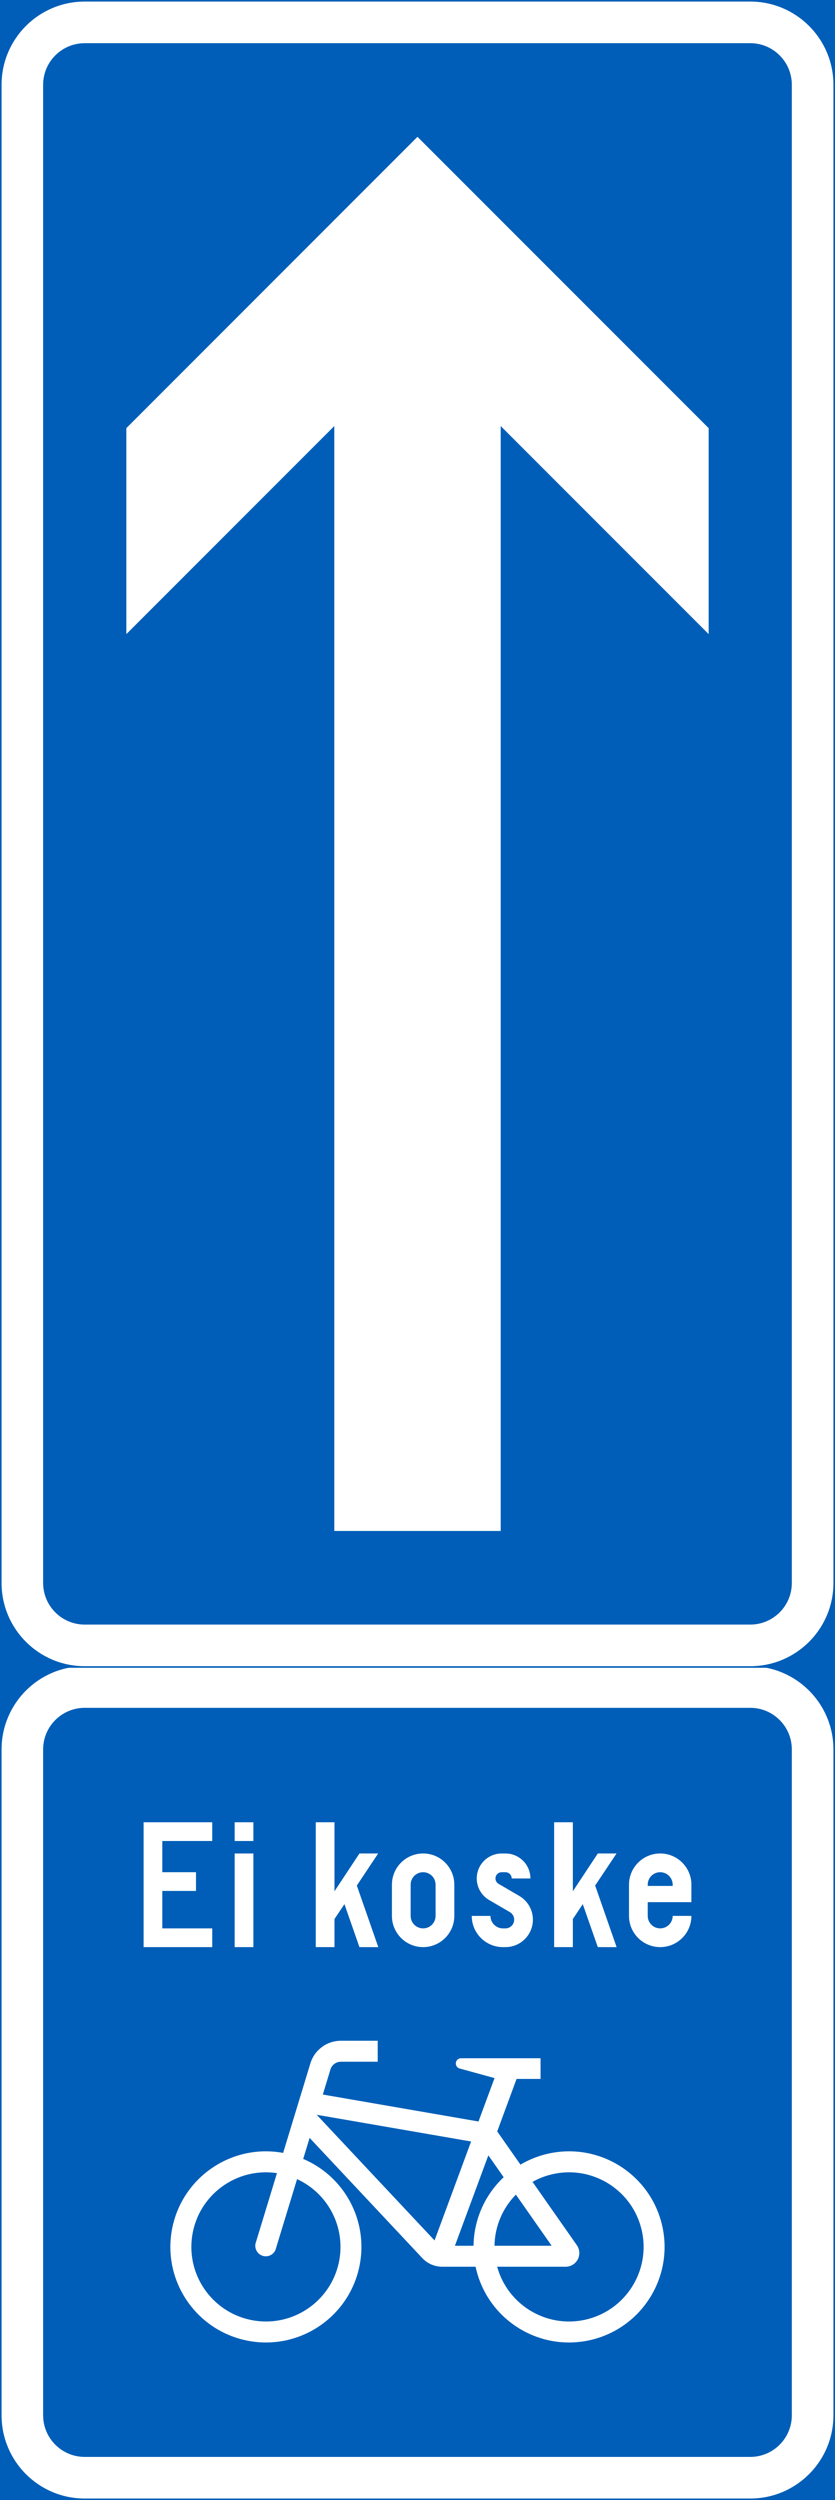 <?xml version="1.0" encoding="UTF-8" standalone="no"?>
<!-- Generator: Adobe Illustrator 16.0.0, SVG Export Plug-In . SVG Version: 6.00 Build 0)  -->

<svg
   xmlns:dc="http://purl.org/dc/elements/1.1/"
   xmlns:cc="http://creativecommons.org/ns#"
   xmlns:rdf="http://www.w3.org/1999/02/22-rdf-syntax-ns#"
   xmlns:svg="http://www.w3.org/2000/svg"
   xmlns="http://www.w3.org/2000/svg"
   xmlns:sodipodi="http://sodipodi.sourceforge.net/DTD/sodipodi-0.dtd"
   xmlns:inkscape="http://www.inkscape.org/namespaces/inkscape"
   version="1.1"
   id="Layer_1"
   x="0px"
   y="0px"
   width="132.781"
   height="397.35"
   viewBox="0 0 132.781 397.35"
   xml:space="preserve"
   sodipodi:docname="E14.1_2.svg"
   inkscape:version="0.92.5 (2060ec1f9f, 2020-04-08)"><rect x="0" y="0" width="132.781" height="397.35" fill="#333333" stroke="none"/><defs
   id="defs548" /><sodipodi:namedview
   pagecolor="#ffffff"
   bordercolor="#666666"
   borderopacity="1"
   objecttolerance="10"
   gridtolerance="10"
   guidetolerance="10"
   inkscape:pageopacity="0"
   inkscape:pageshadow="2"
   inkscape:window-width="640"
   inkscape:window-height="480"
   id="namedview546"
   showgrid="false"
   inkscape:zoom="0.55503813"
   inkscape:cx="66.390503"
   inkscape:cy="198.675"
   inkscape:window-x="0"
   inkscape:window-y="0"
   inkscape:window-maximized="0"
   inkscape:current-layer="Layer_1" />
<g
   id="LWPOLYLINE_7_"
   transform="translate(-146.208,-13.923)">
	
		<rect
   x="146.458"
   y="278.739"
   style="fill:#005eb8;stroke:#005eb8;stroke-width:0.5;stroke-miterlimit:10"
   width="132.281"
   height="132.284"
   id="rect476" />
</g>
<g
   id="LWPOLYLINE_9_"
   transform="translate(-146.208,-13.923)">
	<path
   style="fill:#ffffff"
   d="M 278.739,397.794 V 291.969 c 0,-7.306 -5.924,-13.229 -13.226,-13.229 H 159.684 c -7.31,0 -13.226,5.924 -13.226,13.229 v 105.825 c 0,7.307 5.917,13.229 13.226,13.229 h 105.829 c 7.302,0 13.226,-5.922 13.226,-13.229 z"
   id="path479"
   inkscape:connector-curvature="0" />
</g>
<g
   id="LWPOLYLINE_8_"
   transform="translate(-146.208,-13.923)">
	<path
   style="fill:#005eb8"
   d="M 272.123,397.794 V 291.969 c 0,-3.653 -2.962,-6.615 -6.609,-6.615 h -105.83 c -3.655,0 -6.617,2.962 -6.617,6.615 v 105.825 c 0,3.653 2.962,6.615 6.617,6.615 h 105.829 c 3.648,0 6.61,-2.962 6.61,-6.615 z"
   id="path482"
   inkscape:connector-curvature="0" />
</g>
<g
   id="LWPOLYLINE_10_"
   transform="translate(-146.208,-13.923)">
	
		<rect
   x="146.458"
   y="14.173"
   style="fill:#005eb8;stroke:#005eb8;stroke-width:0.5;stroke-miterlimit:10"
   width="132.281"
   height="264.566"
   id="rect485" />
</g>
<g
   id="LWPOLYLINE_12_"
   transform="translate(-146.208,-13.923)">
	<path
   style="fill:#ffffff"
   d="M 278.739,265.511 V 27.401 c 0,-7.307 -5.924,-13.229 -13.226,-13.229 H 159.684 c -7.31,0 -13.226,5.922 -13.226,13.229 V 265.51 c 0,7.307 5.917,13.229 13.226,13.229 h 105.829 c 7.302,0 13.226,-5.922 13.226,-13.228 z"
   id="path488"
   inkscape:connector-curvature="0" />
</g>
<g
   id="LWPOLYLINE_11_"
   transform="translate(-146.208,-13.923)">
	<path
   style="fill:#005eb8"
   d="M 272.123,265.511 V 27.401 c 0,-3.653 -2.962,-6.615 -6.609,-6.615 h -105.83 c -3.655,0 -6.617,2.962 -6.617,6.615 V 265.51 c 0,3.653 2.962,6.615 6.617,6.615 h 105.829 c 3.648,10e-4 6.61,-2.961 6.61,-6.614 z"
   id="path491"
   inkscape:connector-curvature="0" />
</g>
<g
   id="LWPOLYLINE_13_"
   transform="translate(-146.208,-13.923)">
	<polygon
   style="fill:#ffffff"
   points="258.897,114.706 258.897,81.968 212.595,35.668 166.3,81.968 166.3,114.706 199.369,81.636 199.369,257.244 225.828,257.244 225.828,81.636 "
   id="polygon494" />
</g>
<g
   id="LWPOLYLINE_32_"
   transform="translate(-146.208,-13.923)">
	<polygon
   style="fill:#ffffff"
   points="179.957,320.408 172.02,320.408 172.02,314.456 177.375,314.456 177.375,311.479 172.02,311.479 172.02,306.519 179.957,306.519 179.957,303.542 169.043,303.542 169.043,323.385 179.957,323.385 "
   id="polygon497" />
</g>
<g
   id="LWPOLYLINE_33_"
   transform="translate(-146.208,-13.923)">
	<rect
   x="183.524"
   y="308.503"
   style="fill:#ffffff"
   width="2.977"
   height="14.882"
   id="rect500" />
</g>
<g
   id="LWPOLYLINE_34_"
   transform="translate(-146.208,-13.923)">
	<rect
   x="183.524"
   y="303.542"
   style="fill:#ffffff"
   width="2.977"
   height="2.977"
   id="rect503" />
</g>
<g
   id="LWPOLYLINE_35_"
   transform="translate(-146.208,-13.923)">
	<polygon
   style="fill:#ffffff"
   points="196.421,303.542 199.398,303.542 199.398,314.507 203.367,308.503 206.343,308.503 202.951,313.599 206.365,323.391 203.367,323.385 200.981,316.555 199.398,318.92 199.398,323.385 196.421,323.385 "
   id="polygon506" />
</g>
<g
   id="LWPOLYLINE_36_"
   transform="translate(-146.208,-13.923)">
	<path
   style="fill:#ffffff"
   d="m 208.532,318.424 c 0,2.739 2.218,4.961 4.96,4.961 2.736,0 4.961,-2.222 4.961,-4.961 v -4.96 c 0,-2.739 -2.225,-4.961 -4.961,-4.961 -2.742,0 -4.96,2.222 -4.96,4.961 z"
   id="path509"
   inkscape:connector-curvature="0" />
</g>
<g
   id="LWPOLYLINE_38_"
   transform="translate(-146.208,-13.923)">
	<path
   style="fill:#ffffff"
   d="m 221.225,318.424 c 0,2.739 2.225,4.961 4.961,4.961 h 0.4 c 2.408,0 4.363,-1.953 4.363,-4.364 0,-1.554 -0.825,-2.989 -2.167,-3.771 l -3.29,-1.92 c -0.307,-0.178 -0.496,-0.504 -0.496,-0.857 0,-0.547 0.445,-0.992 0.992,-0.992 h 0.598 c 0.548,0 0.992,0.445 0.992,0.992 h 2.977 c 0,-2.192 -1.78,-3.969 -3.969,-3.969 h -0.598 c -2.188,0 -3.969,1.776 -3.969,3.969 0,1.411 0.751,2.717 1.97,3.429 l 3.298,1.92 c 0.423,0.248 0.686,0.706 0.686,1.2 0,0.766 -0.62,1.388 -1.387,1.388 h -0.4 c -1.095,0 -1.984,-0.888 -1.984,-1.984 h -2.977 z"
   id="path512"
   inkscape:connector-curvature="0" />
</g>
<g
   id="LWPOLYLINE_39_"
   transform="translate(-146.208,-13.923)">
	<polygon
   style="fill:#ffffff"
   points="234.327,303.542 237.303,303.542 237.303,314.507 241.272,308.503 244.249,308.503 240.848,313.599 244.262,323.391 241.272,323.385 238.879,316.555 237.303,318.92 237.303,323.385 234.327,323.385 "
   id="polygon515" />
</g>
<g
   id="LWPOLYLINE_40_"
   transform="translate(-146.208,-13.923)">
	<path
   style="fill:#ffffff"
   d="m 253.177,318.424 h 2.977 c 0,2.739 -2.226,4.961 -4.961,4.961 -2.743,0 -4.961,-2.222 -4.961,-4.961 v -4.96 c 0,-2.739 2.218,-4.961 4.961,-4.961 2.735,0 4.961,2.222 4.961,4.961 v 2.779 h -6.945 v 2.181 c 0,1.097 0.883,1.984 1.984,1.984 1.095,0 1.984,-0.887 1.984,-1.984 z"
   id="path518"
   inkscape:connector-curvature="0" />
</g>
<g
   id="LWPOLYLINE_45_"
   transform="translate(-146.208,-13.923)">
	<path
   style="fill:#ffffff"
   d="m 225.274,352.678 3.698,5.278 c 1.415,-0.839 2.962,-1.44 4.574,-1.782 8.207,-1.741 16.268,3.502 18.012,11.707 1.735,8.205 -3.502,16.268 -11.709,18.008 -8.207,1.742 -16.268,-3.502 -18.012,-11.707 h -5.311 c -1.218,0 -2.386,-0.514 -3.21,-1.419 l -17.873,-19.056 -1.021,3.341 c 6.551,2.777 10.293,9.725 9.009,16.72 -1.51,8.251 -9.425,13.715 -17.676,12.203 -8.25,-1.51 -13.715,-9.425 -12.205,-17.676 1.518,-8.251 9.425,-13.715 17.683,-12.203 l 4.333,-14.232 c 0.649,-2.134 2.619,-3.593 4.852,-3.593 h 5.851 v 3.334 h -5.851 c -0.766,0 -1.438,0.5 -1.663,1.23 l -1.211,3.985 24.752,4.284 2.553,-6.899 -5.624,-1.545 c -0.336,-0.129 -0.555,-0.461 -0.532,-0.824 0.021,-0.458 0.415,-0.81 0.875,-0.784 h 0.438 12.161 v 3.286 h -3.815 z"
   id="path521"
   inkscape:connector-curvature="0" />
</g>
<g
   id="LWPOLYLINE_37_"
   transform="translate(-146.208,-13.923)">
	<path
   style="fill:#005eb8"
   d="m 211.508,318.424 c 0,1.097 0.883,1.984 1.983,1.984 1.095,0 1.984,-0.888 1.984,-1.984 v -4.96 c 0,-1.097 -0.89,-1.984 -1.984,-1.984 -1.101,0 -1.983,0.888 -1.983,1.984 z"
   id="path524"
   inkscape:connector-curvature="0" />
</g>
<g
   id="LWPOLYLINE_41_"
   transform="translate(-146.208,-13.923)">
	<path
   style="fill:#005eb8"
   d="m 249.208,313.662 h 3.969 v -0.198 c 0,-1.097 -0.89,-1.984 -1.984,-1.984 -1.102,0 -1.984,0.888 -1.984,1.984 v 0.198 z"
   id="path527"
   inkscape:connector-curvature="0" />
</g>
<g
   id="LWPOLYLINE_42_"
   transform="translate(-146.208,-13.923)">
	<path
   style="fill:#005eb8"
   d="m 196.568,350.03 24.555,4.249 -5.813,15.725 c -0.001,0 -18.75,-19.974 -18.742,-19.974 z"
   id="path530"
   inkscape:connector-curvature="0" />
</g>
<g
   id="LWPOLYLINE_43_"
   transform="translate(-146.208,-13.923)">
	<path
   style="fill:#005eb8"
   d="m 228.243,362.724 c -2.138,2.172 -3.355,5.082 -3.399,8.126 h 9.09 z"
   id="path533"
   inkscape:connector-curvature="0" />
</g>
<g
   id="LWPOLYLINE_44_"
   transform="translate(-146.208,-13.923)">
	<path
   style="fill:#005eb8"
   d="m 221.509,370.85 c 0.051,-4.131 1.78,-8.064 4.793,-10.892 l -2.437,-3.479 -5.318,14.371 h 2.984 z"
   id="path536"
   inkscape:connector-curvature="0" />
</g>
<g
   id="LWPOLYLINE_46_"
   transform="translate(-146.208,-13.923)">
	<path
   style="fill:#005eb8"
   d="m 237.938,370.761 c 0.255,0.366 0.394,0.803 0.394,1.247 0,1.202 -0.97,2.174 -2.174,2.174 h -10.892 c 1.744,6.313 8.272,10.019 14.583,8.278 6.311,-1.741 10.017,-8.267 8.28,-14.579 -1.744,-6.312 -8.273,-10.018 -14.583,-8.278 -0.927,0.256 -1.816,0.622 -2.655,1.095 z"
   id="path539"
   inkscape:connector-curvature="0" />
</g>
<g
   id="LWPOLYLINE_47_"
   transform="translate(-146.208,-13.923)">
	<path
   style="fill:#005eb8"
   d="m 193.446,360.26 -3.334,10.935 c -0.021,0.097 -0.051,0.193 -0.087,0.285 -0.343,0.856 -1.32,1.27 -2.174,0.923 -0.861,-0.349 -1.27,-1.324 -0.927,-2.18 l 3.327,-10.915 c -6.471,-0.971 -12.511,3.492 -13.481,9.967 -0.97,6.476 3.494,12.511 9.972,13.481 6.47,0.97 12.511,-3.493 13.481,-9.967 0.78,-5.22 -1.985,-10.326 -6.777,-12.529 z"
   id="path542"
   inkscape:connector-curvature="0" />
</g>
</svg>